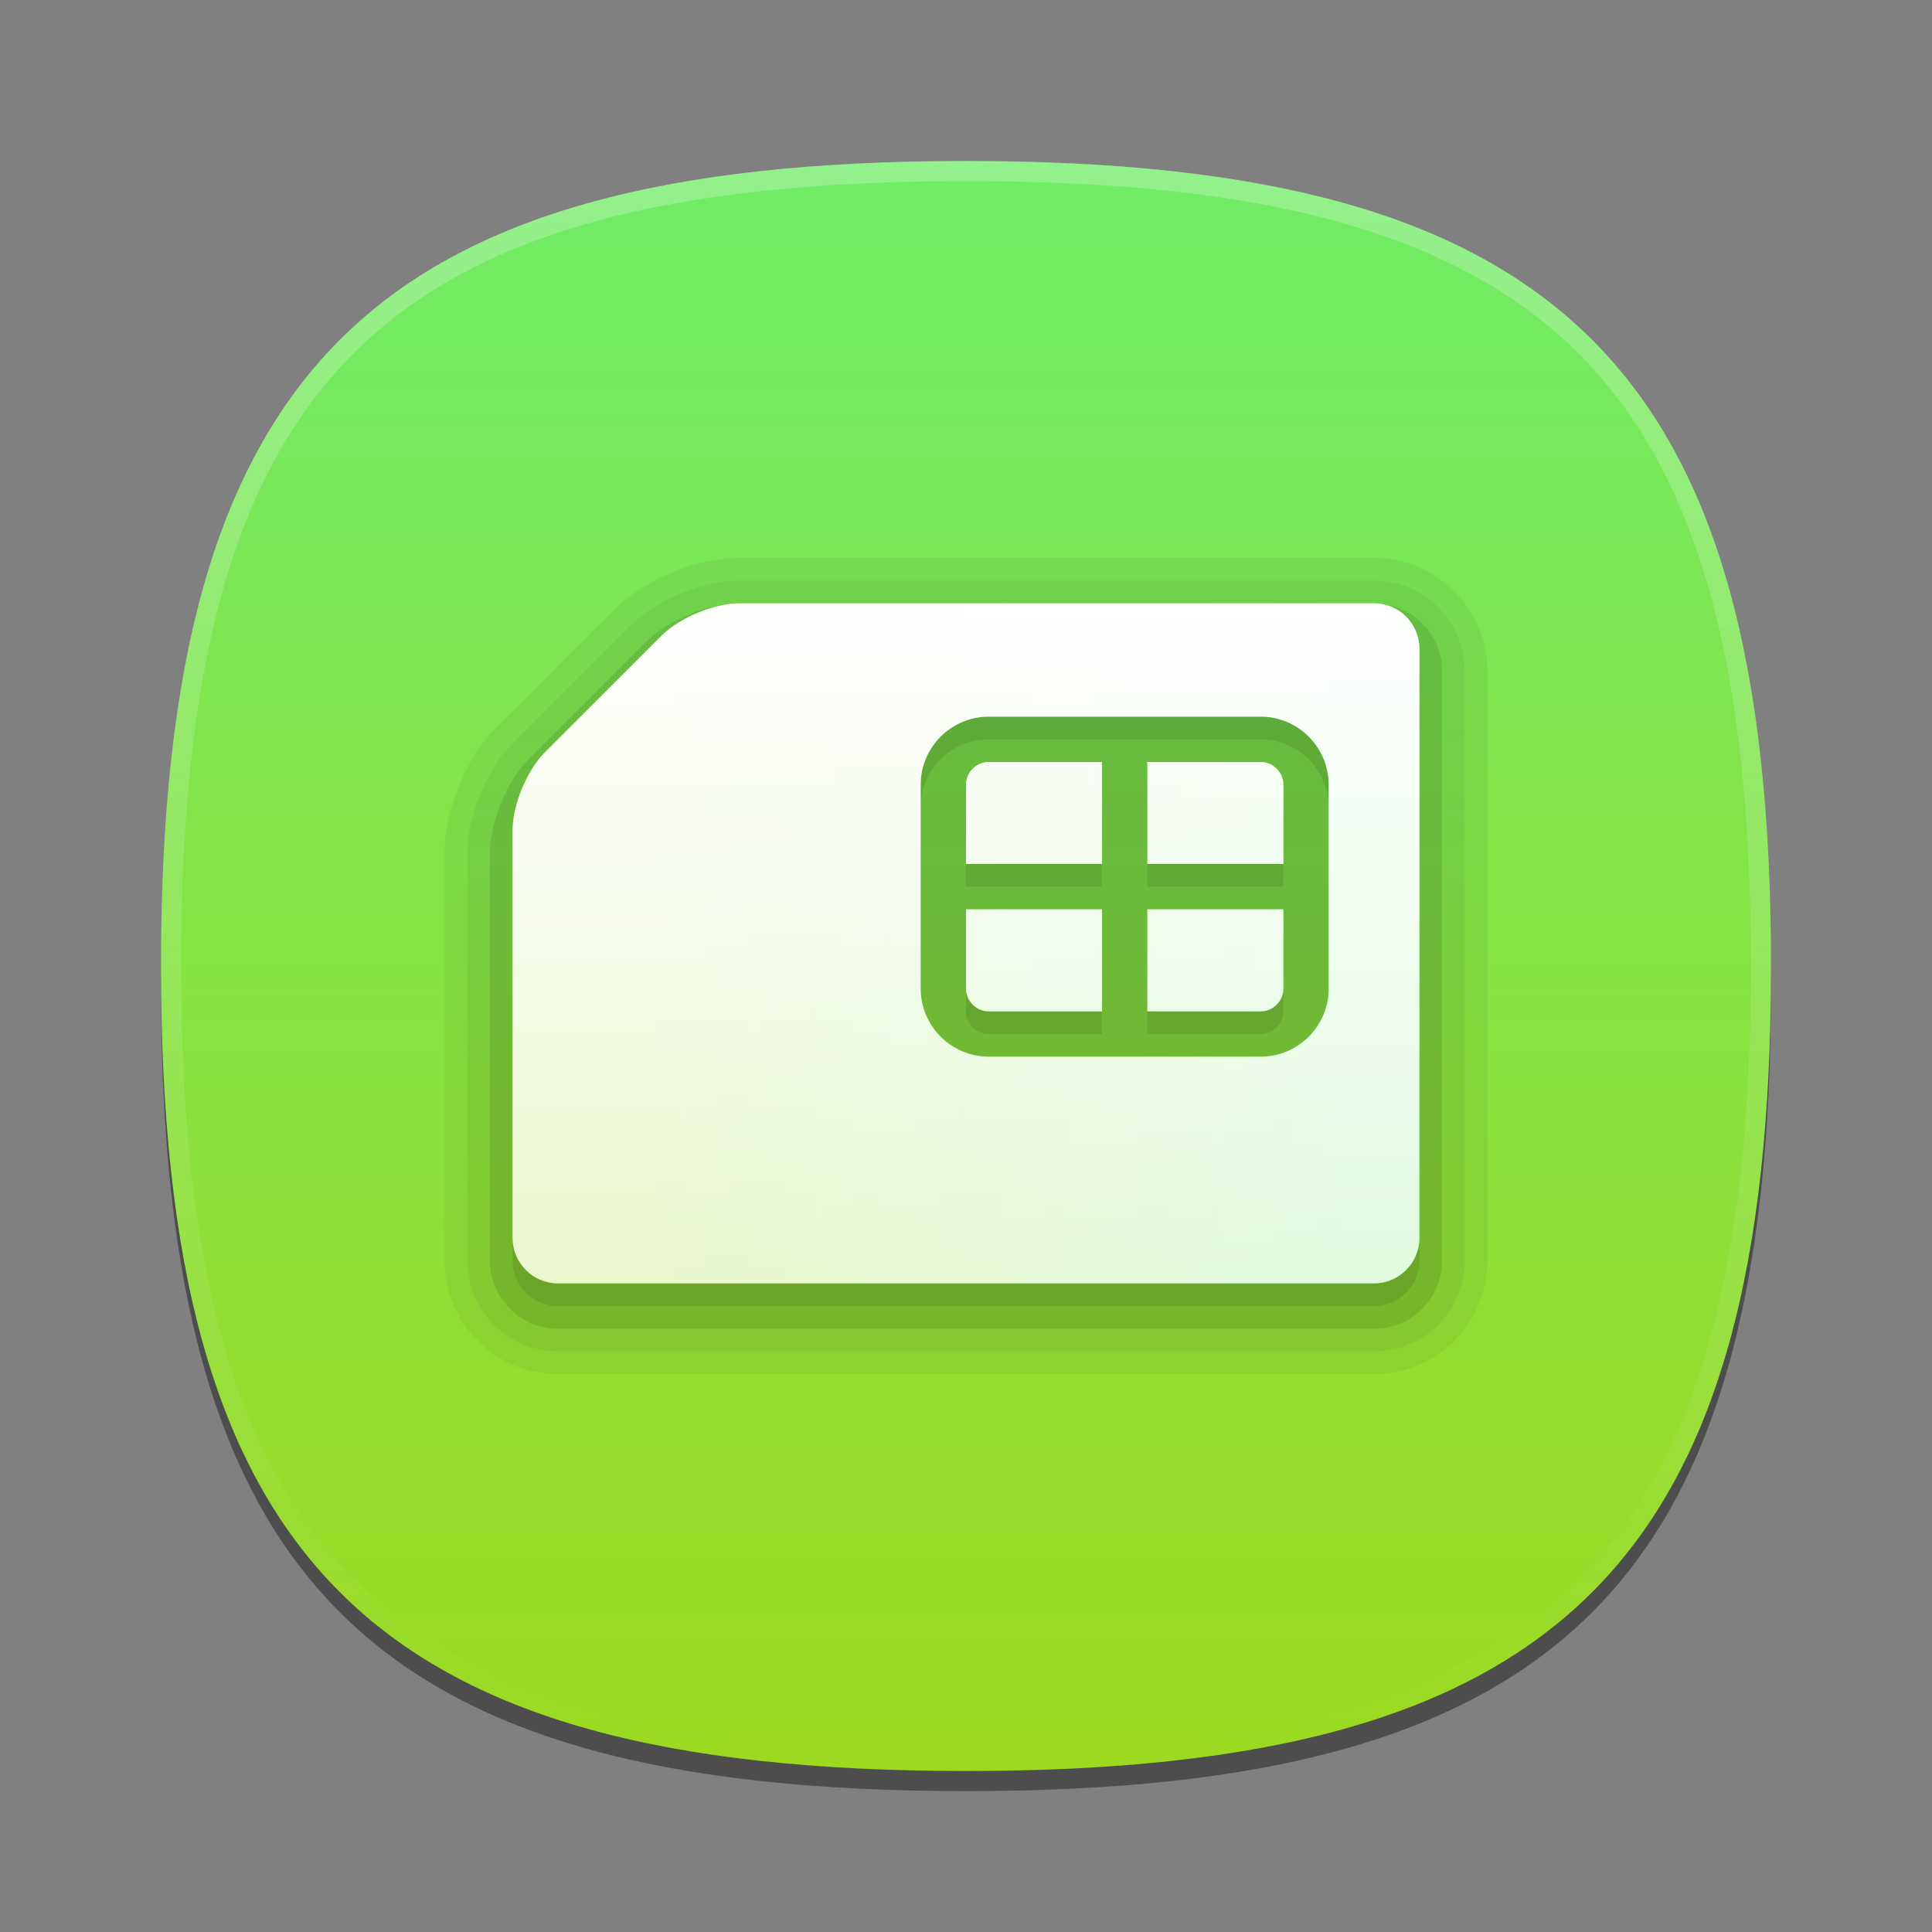 <?xml version="1.0" encoding="UTF-8"?>
<svg xmlns="http://www.w3.org/2000/svg" xmlns:xlink="http://www.w3.org/1999/xlink" baseProfile="tiny" contentScriptType="text/ecmascript" contentStyleType="text/css" height="96px" preserveAspectRatio="xMidYMid meet" version="1.1" viewBox="0 0 96 96" width="96px" x="0px" y="0px" zoomAndPan="magnify">
<rect x="0" y="0" width="96" height="96" fill="#808080" stroke="none"/>
<defs>
<linearGradient id="linearGradient3834">
<stop offset="0" stop-color="#ffffff" stop-opacity="1"/>
<stop offset="1" stop-color="#ffffff" stop-opacity="0.784"/>
</linearGradient>
<linearGradient>
<stop offset="0" stop-color="#8cec67" stop-opacity="1"/>
<stop offset="1" stop-color="#a6cc51" stop-opacity="1"/>
</linearGradient>
<linearGradient gradientTransform="matrix(0,1,-1,0,96,0)" gradientUnits="userSpaceOnUse" id="linearGradient3871" x1="8" x2="88" y1="48" y2="48">
<stop offset="0" stop-color="#6fec67" stop-opacity="1"/>
<stop offset="1" stop-color="#9dd91f" stop-opacity="1"/>
</linearGradient>
<linearGradient gradientUnits="userSpaceOnUse" id="linearGradient3840" x1="42.963" x2="42.963" y1="29.382" y2="63.553">
<stop offset="0" stop-color="#ffffff" stop-opacity="1"/>
<stop offset="1" stop-color="#ffffff" stop-opacity="0.784"/>
</linearGradient>
<linearGradient gradientTransform="matrix(0,1,-1,0,96,0)" gradientUnits="userSpaceOnUse" id="linearGradient3844" x1="42.963" x2="42.963" y1="29.382" y2="63.553">
<stop offset="0" stop-color="#6fec67" stop-opacity="1"/>
<stop offset="1" stop-color="#9dd91f" stop-opacity="1"/>
</linearGradient>
</defs>
<path d="M 88.0 49.0 C 88.0 78.633 77.637 89.0 48.0 89.0 C 18.365 89.0 8.0 78.633 8.0 49.0 C 8.0 19.365 18.365 9.0 48.0 9.0 C 77.637 9.0 88.0 19.365 88.0 49.0 z " fill-opacity="0.4"/>
<linearGradient gradientTransform="matrix(1 0 0 1 -134.556 -1267.275)" gradientUnits="userSpaceOnUse" x1="182.556" x2="182.556" y1="1275.274" y2="1355.274">
<stop offset="0" stop-color="#f9d641"/>
<stop offset="1" stop-color="#d68612"/>
</linearGradient>
<path d="M 48.0 88.0 C 18.367 88.0 8.0 77.637 8.0 48.0 C 8.0 18.365 18.367 8.0 48.0 8.0 C 77.635 8.0 88.0 18.365 88.0 48.0 C 88.0 77.637 77.635 88.0 48.0 88.0 z " fill="url(#linearGradient3871)" fill-opacity="1.0"/>
<linearGradient gradientTransform="matrix(1 0 0 1 -134.556 -1267.275)" gradientUnits="userSpaceOnUse" id="SVGID_2_" x1="182.556" x2="182.556" y1="1275.527" y2="1354.773">
<stop offset="0" stop-color="#ffffff"/>
<stop offset="1" stop-color="#ffffff" stop-opacity="0"/>
</linearGradient>
<path d="M 48.0 8.0 C 18.365 8.0 8.0 18.365 8.0 48.0 C 8.0 77.633 18.365 88.0 48.0 88.0 C 77.637 88.0 88.0 77.633 88.0 48.0 C 88.0 18.365 77.637 8.0 48.0 8.0 z M 48.0 87.0 C 18.842 87.0 9.0 77.158 9.0 48.0 C 9.0 18.842 18.842 9.0 48.0 9.0 C 77.158 9.0 87.0 18.842 87.0 48.0 C 87.0 77.158 77.158 87.0 48.0 87.0 z " fill="url(#SVGID_2_)" fill-opacity="0.25" stroke-opacity="0.25"/>
<rect fill="none" height="96" width="96"/>
<linearGradient gradientTransform="matrix(1 0 0 1 -134.556 -1267.275)" gradientUnits="userSpaceOnUse" x1="182.556" x2="182.556" y1="1291.274" y2="1355.076">
<stop offset="0" stop-color="#ffffff"/>
<stop offset="1" stop-color="#e6e2d8"/>
</linearGradient>
<linearGradient gradientTransform="matrix(1 0 0 1 -134.556 -1267.275)" gradientUnits="userSpaceOnUse" x1="182.556" x2="182.556" y1="1279.274" y2="1295.225">
<stop offset="0" stop-color="#ffffff"/>
<stop offset="0.329" stop-color="#525254"/>
<stop offset="0.589" stop-color="#ffffff"/>
<stop offset="0.767" stop-color="#e0e0e0"/>
<stop offset="1" stop-color="#4f5052"/>
</linearGradient>
<linearGradient gradientTransform="matrix(1 0 0 1 -134.556 -1267.275)" gradientUnits="userSpaceOnUse" x1="182.56" x2="182.56" y1="1279.774" y2="1294.728">
<stop offset="0" stop-color="#d1d1d1"/>
<stop offset="0.326" stop-color="#6d6e70"/>
<stop offset="0.7" stop-color="#ffffff"/>
<stop offset="1" stop-color="#808184"/>
</linearGradient>
<linearGradient gradientTransform="matrix(1 0 0 1 -134.556 -1267.275)" gradientUnits="userSpaceOnUse" x1="182.556" x2="182.556" y1="1280.774" y2="1285.759">
<stop offset="0" stop-color="#6d6e70"/>
<stop offset="0.376" stop-color="#808184"/>
<stop offset="1" stop-color="#ffffff"/>
</linearGradient>
<path d="M 27.724 68.276 C 24.618 68.276 22.092 65.751 22.092 62.644 L 22.092 42.368 C 22.092 40.251 23.178 37.629 24.675 36.132 L 30.501 30.307 C 32.021 28.786 34.585 27.724 36.736 27.724 L 68.276 27.724 C 71.381 27.724 73.908 30.251 73.908 33.356 L 73.908 62.644 C 73.908 65.751 71.381 68.276 68.276 68.276 L 27.724 68.276 z " fill-opacity="0.05" stroke-opacity="0.5"/>
<path d="M 27.724 67.15 C 25.239 67.15 23.218 65.13 23.218 62.644 L 23.218 42.368 C 23.218 40.553 24.187 38.213 25.471 36.928 L 31.297 31.103 C 32.603 29.798 34.889 28.85 36.736 28.85 L 68.276 28.85 C 70.76 28.85 72.782 30.871 72.782 33.356 L 72.782 62.644 C 72.782 65.13 70.76 67.15 68.276 67.15 L 27.724 67.15 z " fill-opacity="0.05" stroke-opacity="0.5"/>
<path d="M 27.724 66.023 C 25.862 66.023 24.345 64.507 24.345 62.644 L 24.345 42.368 C 24.345 40.843 25.189 38.803 26.267 37.725 L 32.093 31.9 C 33.191 30.804 35.186 29.977 36.736 29.977 L 68.276 29.977 C 70.139 29.977 71.655 31.493 71.655 33.356 L 71.655 62.644 C 71.655 64.507 70.139 66.023 68.276 66.023 L 27.724 66.023 z M 49.126 37.862 C 47.884 37.862 46.874 38.872 46.874 40.115 L 46.874 50.253 L 46.874 40.115 C 46.874 38.872 47.884 37.862 49.126 37.862 L 62.644 37.862 C 63.887 37.862 64.897 38.872 64.897 40.115 C 64.897 38.872 63.887 37.862 62.644 37.862 L 49.126 37.862 z " fill-opacity="0.1" stroke-opacity="0.5"/>
<path d="M 48.0 40.115 L 48.0 44.057 L 54.759 44.057 L 54.759 38.988 L 49.126 38.988 C 48.516 38.988 48.0 39.504 48.0 40.115 z M 48.0 50.253 C 48.0 50.865 48.516 51.379 49.126 51.379 L 54.759 51.379 L 54.759 46.31 L 48.0 46.31 L 48.0 50.253 z M 68.276 31.103 L 36.736 31.103 C 35.496 31.103 33.766 31.82 32.89 32.696 L 27.064 38.522 C 26.189 39.397 25.471 41.129 25.471 42.368 L 25.471 62.644 C 25.471 63.883 26.485 64.897 27.724 64.897 L 68.276 64.897 C 69.515 64.897 70.529 63.883 70.529 62.644 L 70.529 33.356 C 70.529 32.117 69.515 31.103 68.276 31.103 z M 66.023 50.253 C 66.023 52.112 64.502 53.632 62.644 53.632 L 49.126 53.632 C 47.269 53.632 45.747 52.112 45.747 50.253 L 45.747 40.115 C 45.747 38.257 47.269 36.736 49.126 36.736 L 62.644 36.736 C 64.502 36.736 66.023 38.256 66.023 40.115 L 66.023 50.253 z M 57.012 51.379 L 62.644 51.379 C 63.253 51.379 63.77 50.865 63.77 50.253 L 63.77 46.31 L 57.012 46.31 L 57.012 51.379 z M 62.644 38.988 L 57.012 38.988 L 57.012 44.057 L 63.77 44.057 L 63.77 40.115 C 63.77 39.504 63.253 38.988 62.644 38.988 z " fill-opacity="0.1" stroke-opacity="0.5"/>
<linearGradient gradientTransform="matrix(1.126,0,0,1.126,-6.07,-15.081)" gradientUnits="userSpaceOnUse" x1="48.001" x2="48.001" y1="81.838" y2="29.36">
<stop offset="0" stop-color="#3d465b"/>
<stop offset="1" stop-color="#a1b2c0"/>
</linearGradient>
<path d="M 48.0 38.988 L 48.0 42.931 L 54.759 42.931 L 54.759 37.862 L 49.126 37.862 C 48.516 37.862 48.0 38.378 48.0 38.988 z M 48.0 49.126 C 48.0 49.738 48.516 50.253 49.126 50.253 L 54.759 50.253 L 54.759 45.184 L 48.0 45.184 L 48.0 49.126 z M 68.276 29.977 L 36.736 29.977 C 35.496 29.977 33.766 30.693 32.89 31.57 L 27.064 37.396 C 26.189 38.272 25.471 40.002 25.471 41.241 L 25.471 61.517 C 25.471 62.756 26.485 63.77 27.724 63.77 L 68.276 63.77 C 69.515 63.77 70.529 62.756 70.529 61.517 L 70.529 32.23 C 70.529 30.991 69.515 29.977 68.276 29.977 z M 66.023 49.126 C 66.023 50.985 64.502 52.506 62.644 52.506 L 49.126 52.506 C 47.269 52.506 45.747 50.985 45.747 49.126 L 45.747 38.988 C 45.747 37.13 47.269 35.609 49.126 35.609 L 62.644 35.609 C 64.502 35.609 66.023 37.13 66.023 38.988 L 66.023 49.126 z M 57.012 50.253 L 62.644 50.253 C 63.253 50.253 63.77 49.738 63.77 49.126 L 63.77 45.184 L 57.012 45.184 L 57.012 50.253 z M 62.644 37.862 L 57.012 37.862 L 57.012 42.931 L 63.77 42.931 L 63.77 38.988 C 63.77 38.378 63.253 37.862 62.644 37.862 z " fill="url(#linearGradient3844)" fill-opacity="1"/>
<path d="M 48.0 38.988 L 48.0 42.931 L 54.759 42.931 L 54.759 37.862 L 49.126 37.862 C 48.516 37.862 48.0 38.378 48.0 38.988 z M 48.0 49.126 C 48.0 49.738 48.516 50.253 49.126 50.253 L 54.759 50.253 L 54.759 45.184 L 48.0 45.184 L 48.0 49.126 z M 68.276 29.977 L 36.736 29.977 C 35.496 29.977 33.766 30.693 32.89 31.57 L 27.064 37.396 C 26.189 38.272 25.471 40.002 25.471 41.241 L 25.471 61.517 C 25.471 62.756 26.485 63.77 27.724 63.77 L 68.276 63.77 C 69.515 63.77 70.529 62.756 70.529 61.517 L 70.529 32.23 C 70.529 30.991 69.515 29.977 68.276 29.977 z M 66.023 49.126 C 66.023 50.985 64.502 52.506 62.644 52.506 L 49.126 52.506 C 47.269 52.506 45.747 50.985 45.747 49.126 L 45.747 38.988 C 45.747 37.13 47.269 35.609 49.126 35.609 L 62.644 35.609 C 64.502 35.609 66.023 37.13 66.023 38.988 L 66.023 49.126 z M 57.012 50.253 L 62.644 50.253 C 63.253 50.253 63.77 49.738 63.77 49.126 L 63.77 45.184 L 57.012 45.184 L 57.012 50.253 z M 62.644 37.862 L 57.012 37.862 L 57.012 42.931 L 63.77 42.931 L 63.77 38.988 C 63.77 38.378 63.253 37.862 62.644 37.862 z " fill="url(#linearGradient3840)" fill-opacity="1"/>
</svg>
